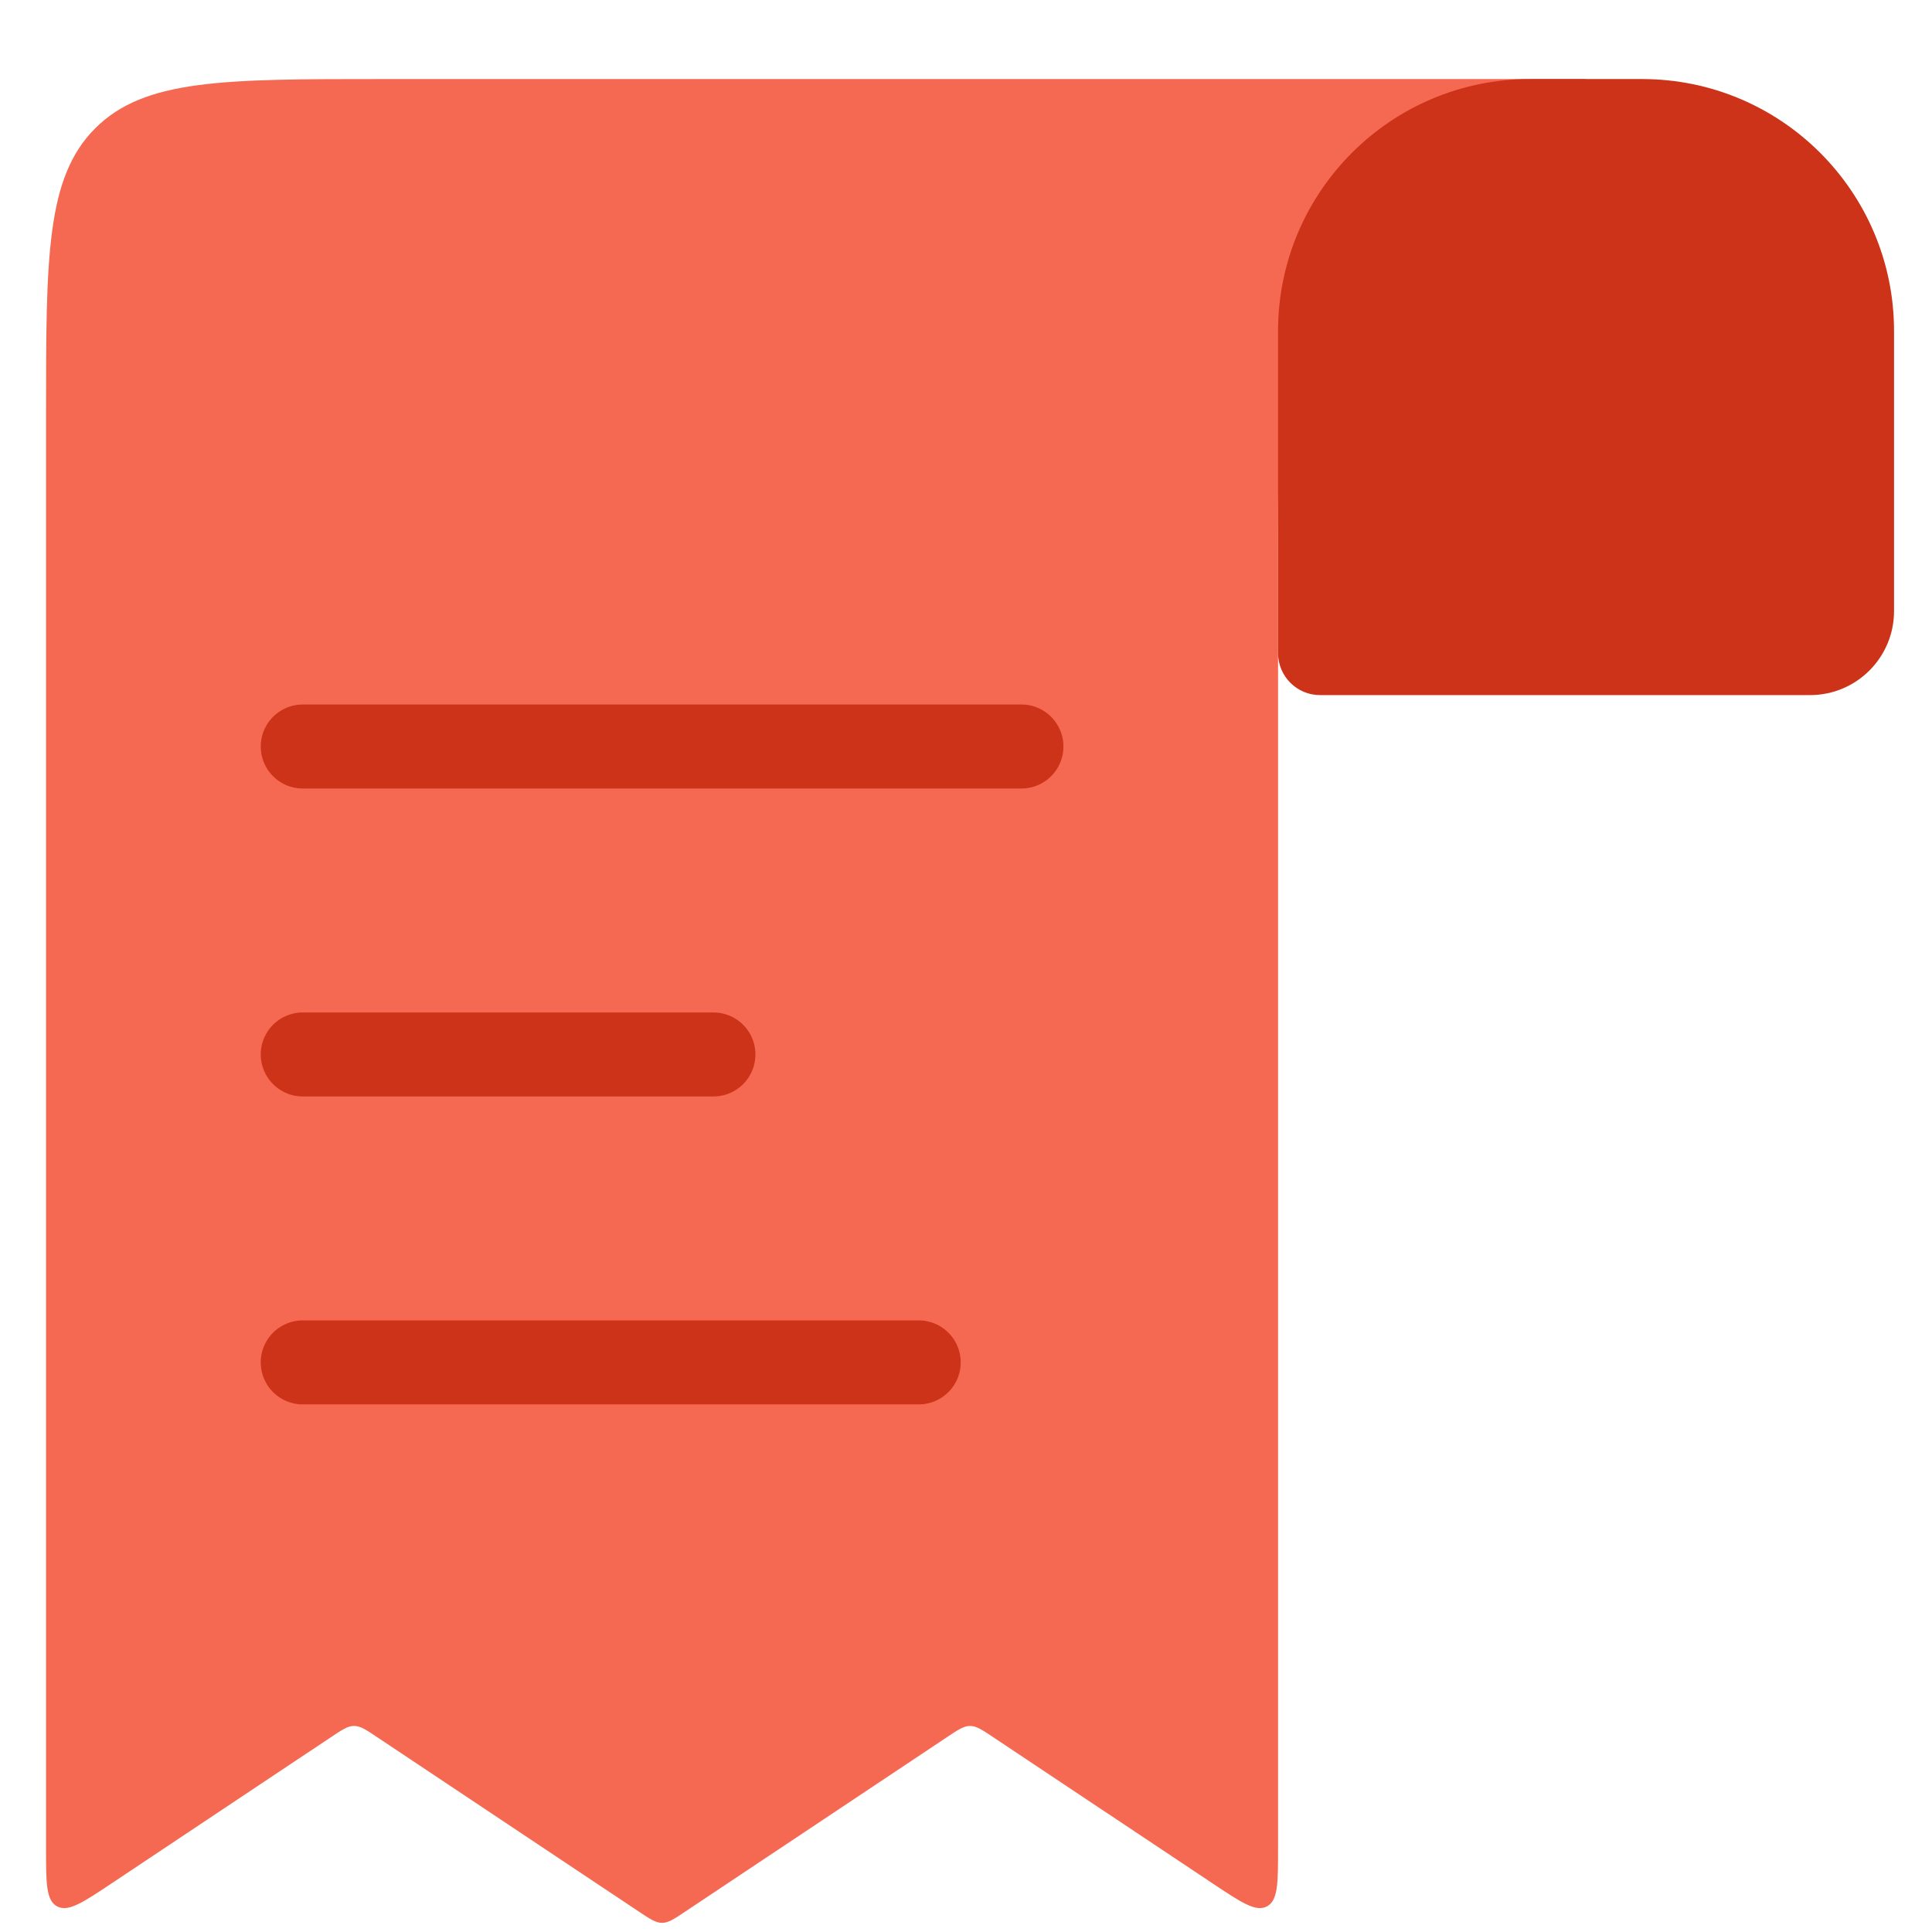 <svg width="23" height="23" viewBox="0 0 23 23" fill="none" xmlns="http://www.w3.org/2000/svg">
<path d="M15.215 6.597L15.215 8.275L15.215 22.007C15.215 22.418 15.215 22.624 15.083 22.695C14.951 22.765 14.78 22.651 14.438 22.423L11.826 20.682C11.691 20.592 11.624 20.547 11.548 20.547C11.473 20.547 11.405 20.592 11.271 20.682L8.159 22.756C8.025 22.846 7.957 22.891 7.882 22.891C7.806 22.891 7.739 22.846 7.604 22.756L4.492 20.682L4.492 20.682C4.358 20.592 4.291 20.547 4.215 20.547C4.139 20.547 4.072 20.592 3.938 20.682L1.326 22.423C0.984 22.651 0.812 22.765 0.68 22.695C0.548 22.624 0.548 22.418 0.548 22.007L0.548 4.941C0.548 3.056 0.548 2.113 1.134 1.527C1.72 0.941 2.663 0.941 4.548 0.941L18.882 0.941L17.887 1.605C16.579 2.477 15.925 2.913 15.57 3.576C15.215 4.239 15.215 5.025 15.215 6.597Z" fill="#F56952"/>
<path d="M15.215 3.941C15.215 2.285 16.558 0.941 18.215 0.941H19.548C21.205 0.941 22.548 2.285 22.548 3.941V7.275C22.548 7.827 22.101 8.275 21.548 8.275H15.715C15.439 8.275 15.215 8.051 15.215 7.775V3.941Z" fill="#CD3319"/>
<path d="M3.604 8.887L12.16 8.887" stroke="#CD3319" stroke-linecap="round"/>
<path d="M3.604 12.553L8.493 12.553" stroke="#CD3319" stroke-linecap="round"/>
<path d="M3.604 16.219L10.937 16.219" stroke="#CD3319" stroke-linecap="round"/>
</svg>
